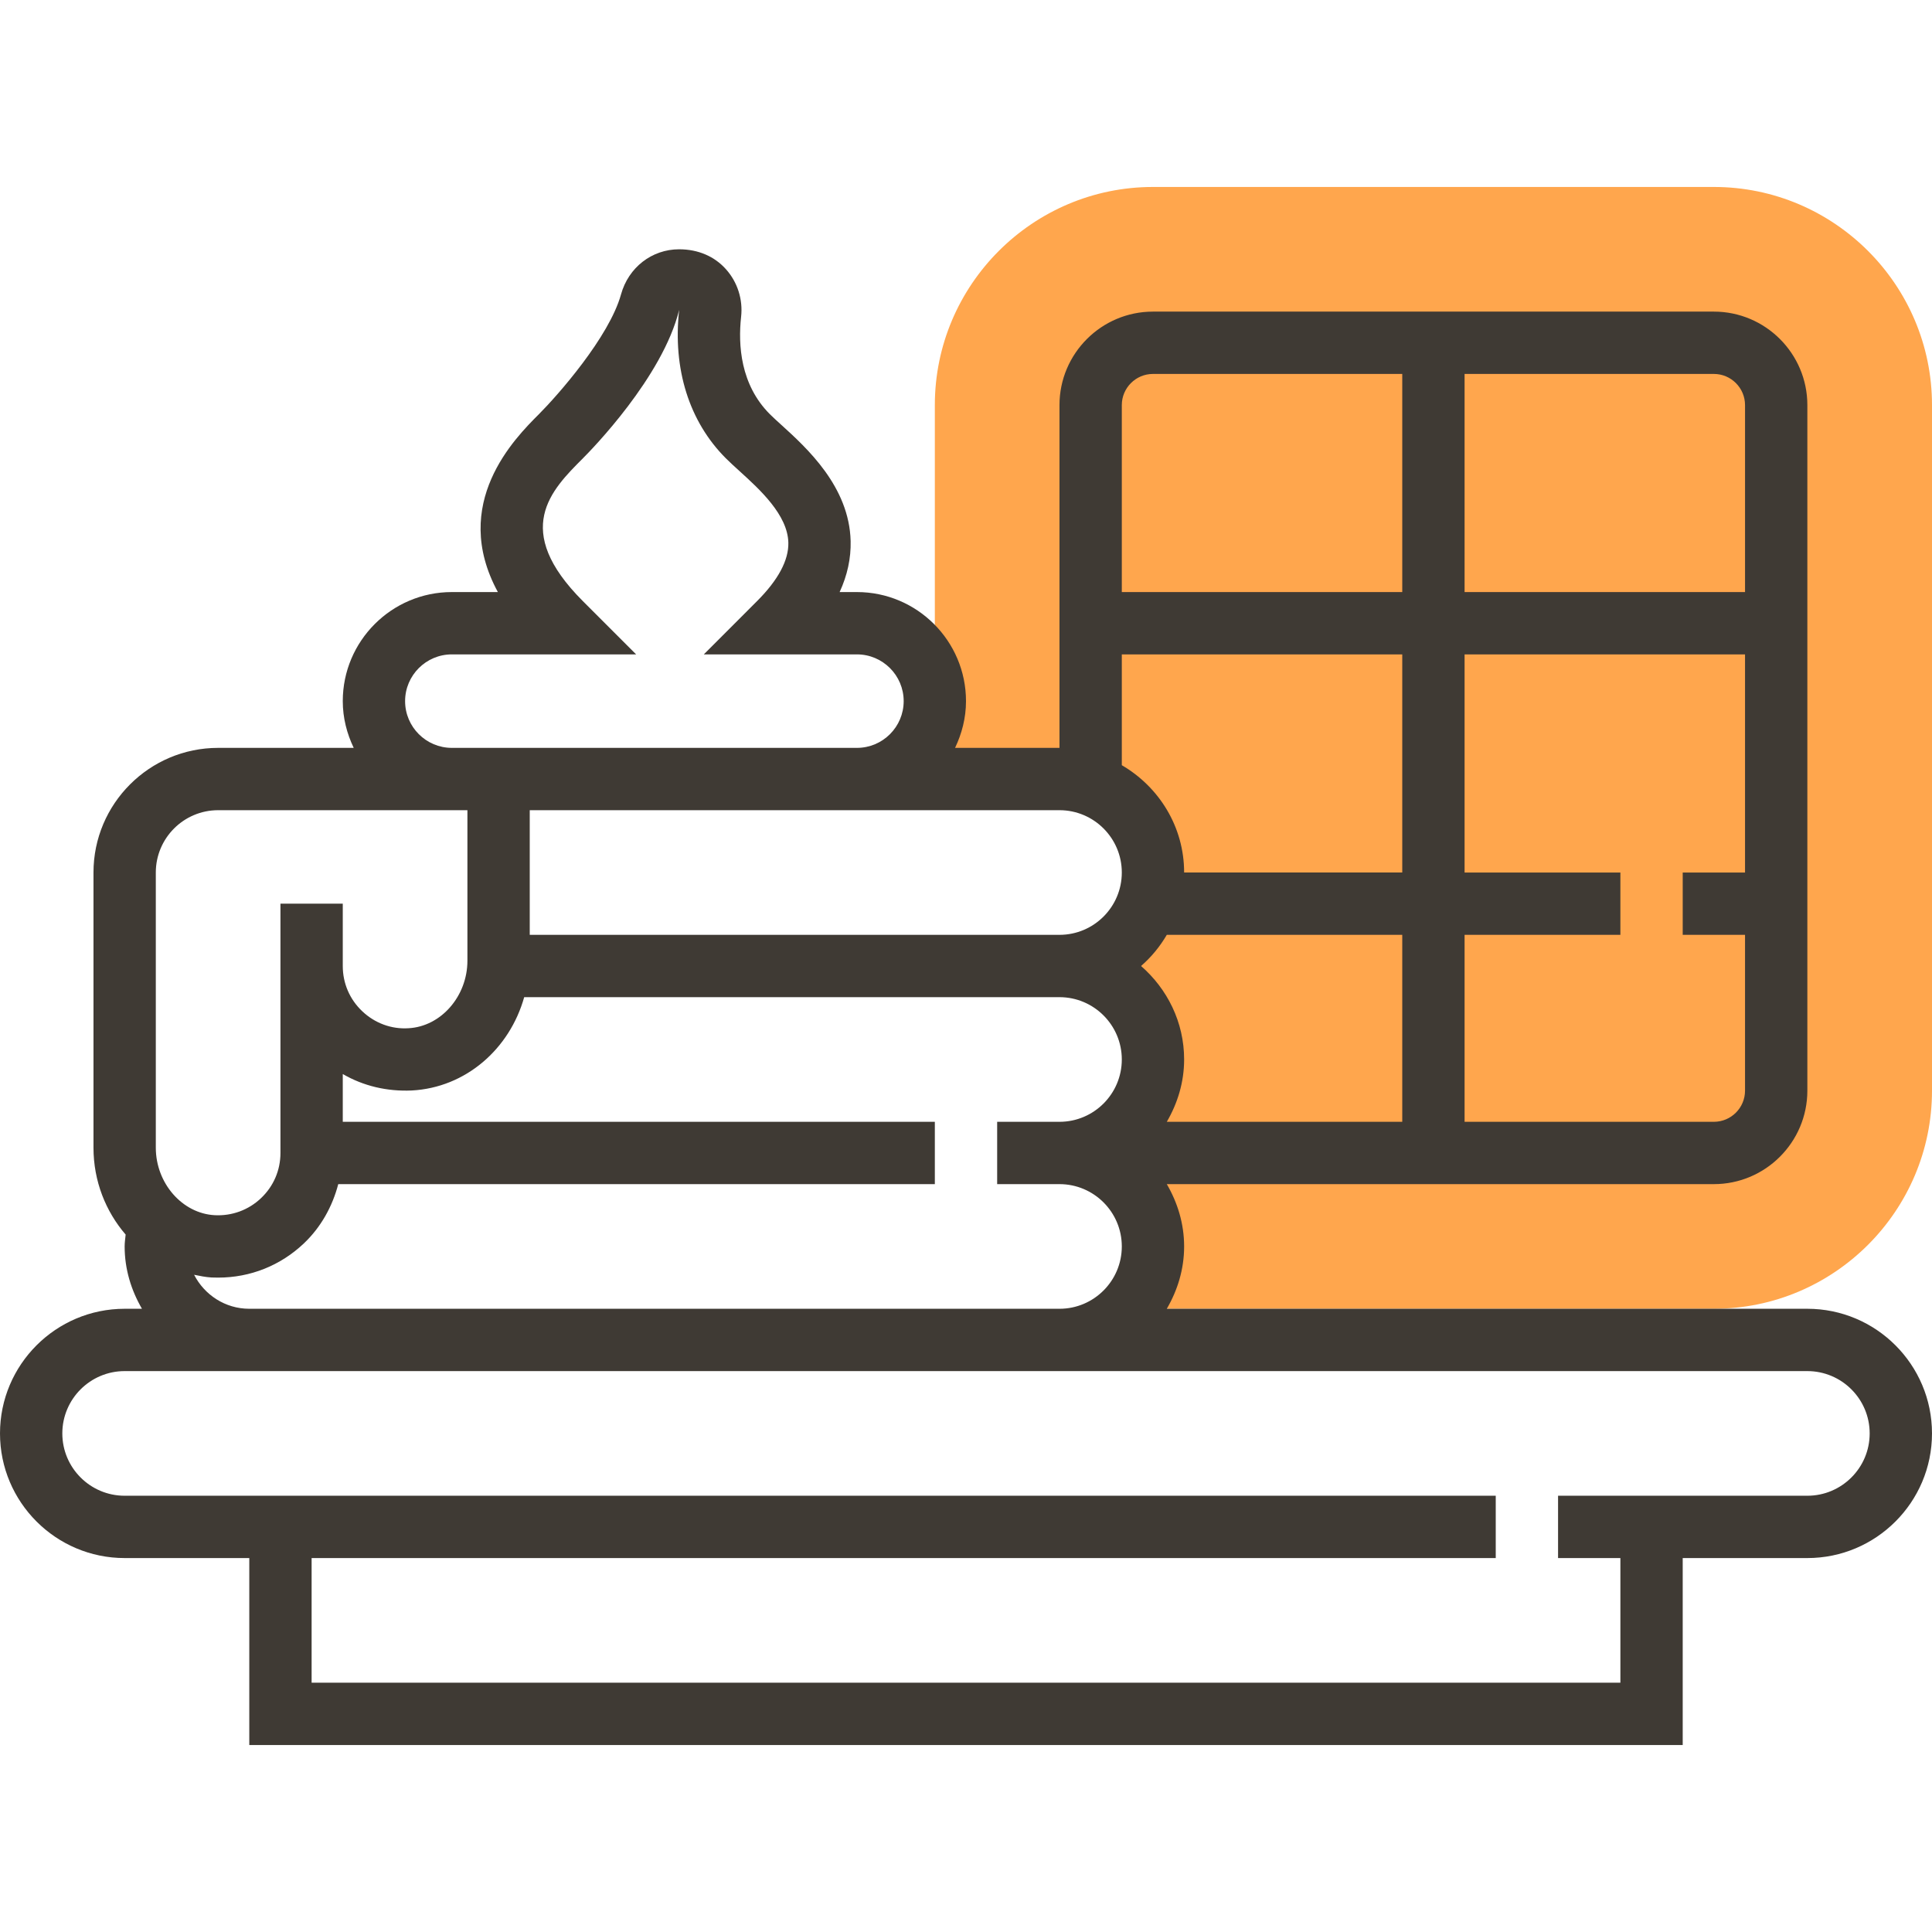 <?xml version="1.0" encoding="iso-8859-1"?>
<!-- Generator: Adobe Illustrator 19.0.0, SVG Export Plug-In . SVG Version: 6.00 Build 0)  -->
<svg xmlns="http://www.w3.org/2000/svg" xmlns:xlink="http://www.w3.org/1999/xlink" version="1.1" id="Layer_1" x="0px" y="0px" viewBox="0 0 496 496" style="enable-background:new 0 0 496 496;" xml:space="preserve">
<path style="fill:#FFA64D;" d="M440,48H296c-30.872,0-56,25.128-56,56v96h32c13.256,0,24,10.744,24,24s-10.744,24-24,24  c13.256,0,24,10.744,24,24s-10.744,24-24,24c13.256,0,24,10.744,24,24c0,6.176-2.4,11.744-6.232,16H440c30.872,0,56-25.128,56-56  V104C496,73.128,470.872,48,440,48z"/>
<path style="fill:#3F3A34;" d="M464,336H299.552c2.752-4.728,4.448-10.144,4.448-16s-1.696-11.272-4.448-16H440  c13.232,0,24-10.768,24-24V104c0-13.232-10.768-24-24-24H296c-13.232,0-24,10.768-24,24v88h-26.808  c1.744-3.648,2.808-7.688,2.808-12c0-15.44-12.56-28-28-28h-4.44c1.984-4.32,2.928-8.68,2.824-13.072  c-0.336-14-11.264-23.92-17.792-29.848c-1.104-1-2.112-1.912-2.936-2.736c-7.568-7.568-8.192-17.784-7.392-25.024  c0.496-4.448-0.928-8.896-3.888-12.2c-2.904-3.256-7.072-5.12-12.024-5.12c-7,0-13,4.656-14.92,11.584  c-3.04,10.952-16.256,25.92-21.088,30.76c-6.16,6.16-22.888,22.888-10.528,45.656H116c-15.44,0-28,12.56-28,28  c0,4.312,1.064,8.352,2.808,12H56c-17.648,0-32,14.352-32,32v70.64c0,8.584,3.144,16.384,8.256,22.312  C32.16,317.968,32,318.968,32,320c0,5.856,1.696,11.272,4.448,16H32c-17.648,0-32,14.352-32,32s14.352,32,32,32h32v48h368v-48h32  c17.648,0,32-14.352,32-32S481.648,336,464,336z M292.944,248c2.624-2.288,4.84-4.976,6.608-8H360v48h-60.448  c2.752-4.728,4.448-10.144,4.448-16C304,262.392,299.664,253.872,292.944,248z M440,288h-64v-48h40v-16h-40v-56h72v56h-16v16h16v40  C448,284.416,444.408,288,440,288z M448,104v48h-72V96h64C444.408,96,448,99.592,448,104z M296,96h64v56h-72v-48  C288,99.592,291.592,96,296,96z M288,168h72v56h-56c0-11.792-6.48-22-16-27.552V168z M288,224c0,8.824-7.176,16-16,16H136v-32h72h12  h52C280.824,208,288,215.176,288,224z M104,180c0-6.616,5.384-12,12-12h47.312l-13.656-13.656c-18.344-18.344-8.168-28.512,0-36.688  c2.08-2.08,20.472-20.824,24.704-38.104c-1.688,15.16,2.568,28.688,11.984,38.104c0.976,0.976,2.168,2.072,3.488,3.264  c5.224,4.744,12.384,11.248,12.56,18.392c0.104,4.52-2.6,9.576-8.048,15.024L180.688,168H220c6.616,0,12,5.384,12,12  s-5.384,12-12,12h-12h-72h-8l0,0h-12C109.384,192,104,186.616,104,180z M40,224c0-8.824,7.176-16,16-16h60h4v38.64  c0,9.128-6.784,16.896-15.128,17.336c-4.392,0.288-8.672-1.312-11.888-4.376C89.768,256.552,88,252.432,88,248v-16H72v16v8v40  c0,4.432-1.768,8.552-4.992,11.6c-3.216,3.064-7.496,4.608-11.88,4.376C46.784,311.536,40,303.768,40,294.64V224z M49.832,327.272  c1.472,0.296,2.936,0.608,4.472,0.696c0.568,0.016,1.144,0.032,1.712,0.032c8.24,0,16-3.088,22.008-8.792  c4.36-4.136,7.32-9.464,8.816-15.208H240v-16H88v-12.264c5.304,3.08,11.376,4.504,17.704,4.224  c13.872-0.728,25.144-10.672,28.872-23.96H272c8.824,0,16,7.176,16,16s-7.176,16-16,16h-16v16h16c8.824,0,16,7.176,16,16  s-7.176,16-16,16H64C57.808,336,52.488,332.424,49.832,327.272z M464,384h-64v16h16v32H80v-32h304v-16H32c-8.824,0-16-7.176-16-16  s7.176-16,16-16h32h208h192c8.824,0,16,7.176,16,16S472.824,384,464,384z"/>
<g>
</g>
<g>
</g>
<g>
</g>
<g>
</g>
<g>
</g>
<g>
</g>
<g>
</g>
<g>
</g>
<g>
</g>
<g>
</g>
<g>
</g>
<g>
</g>
<g>
</g>
<g>
</g>
<g>
</g>
</svg>
